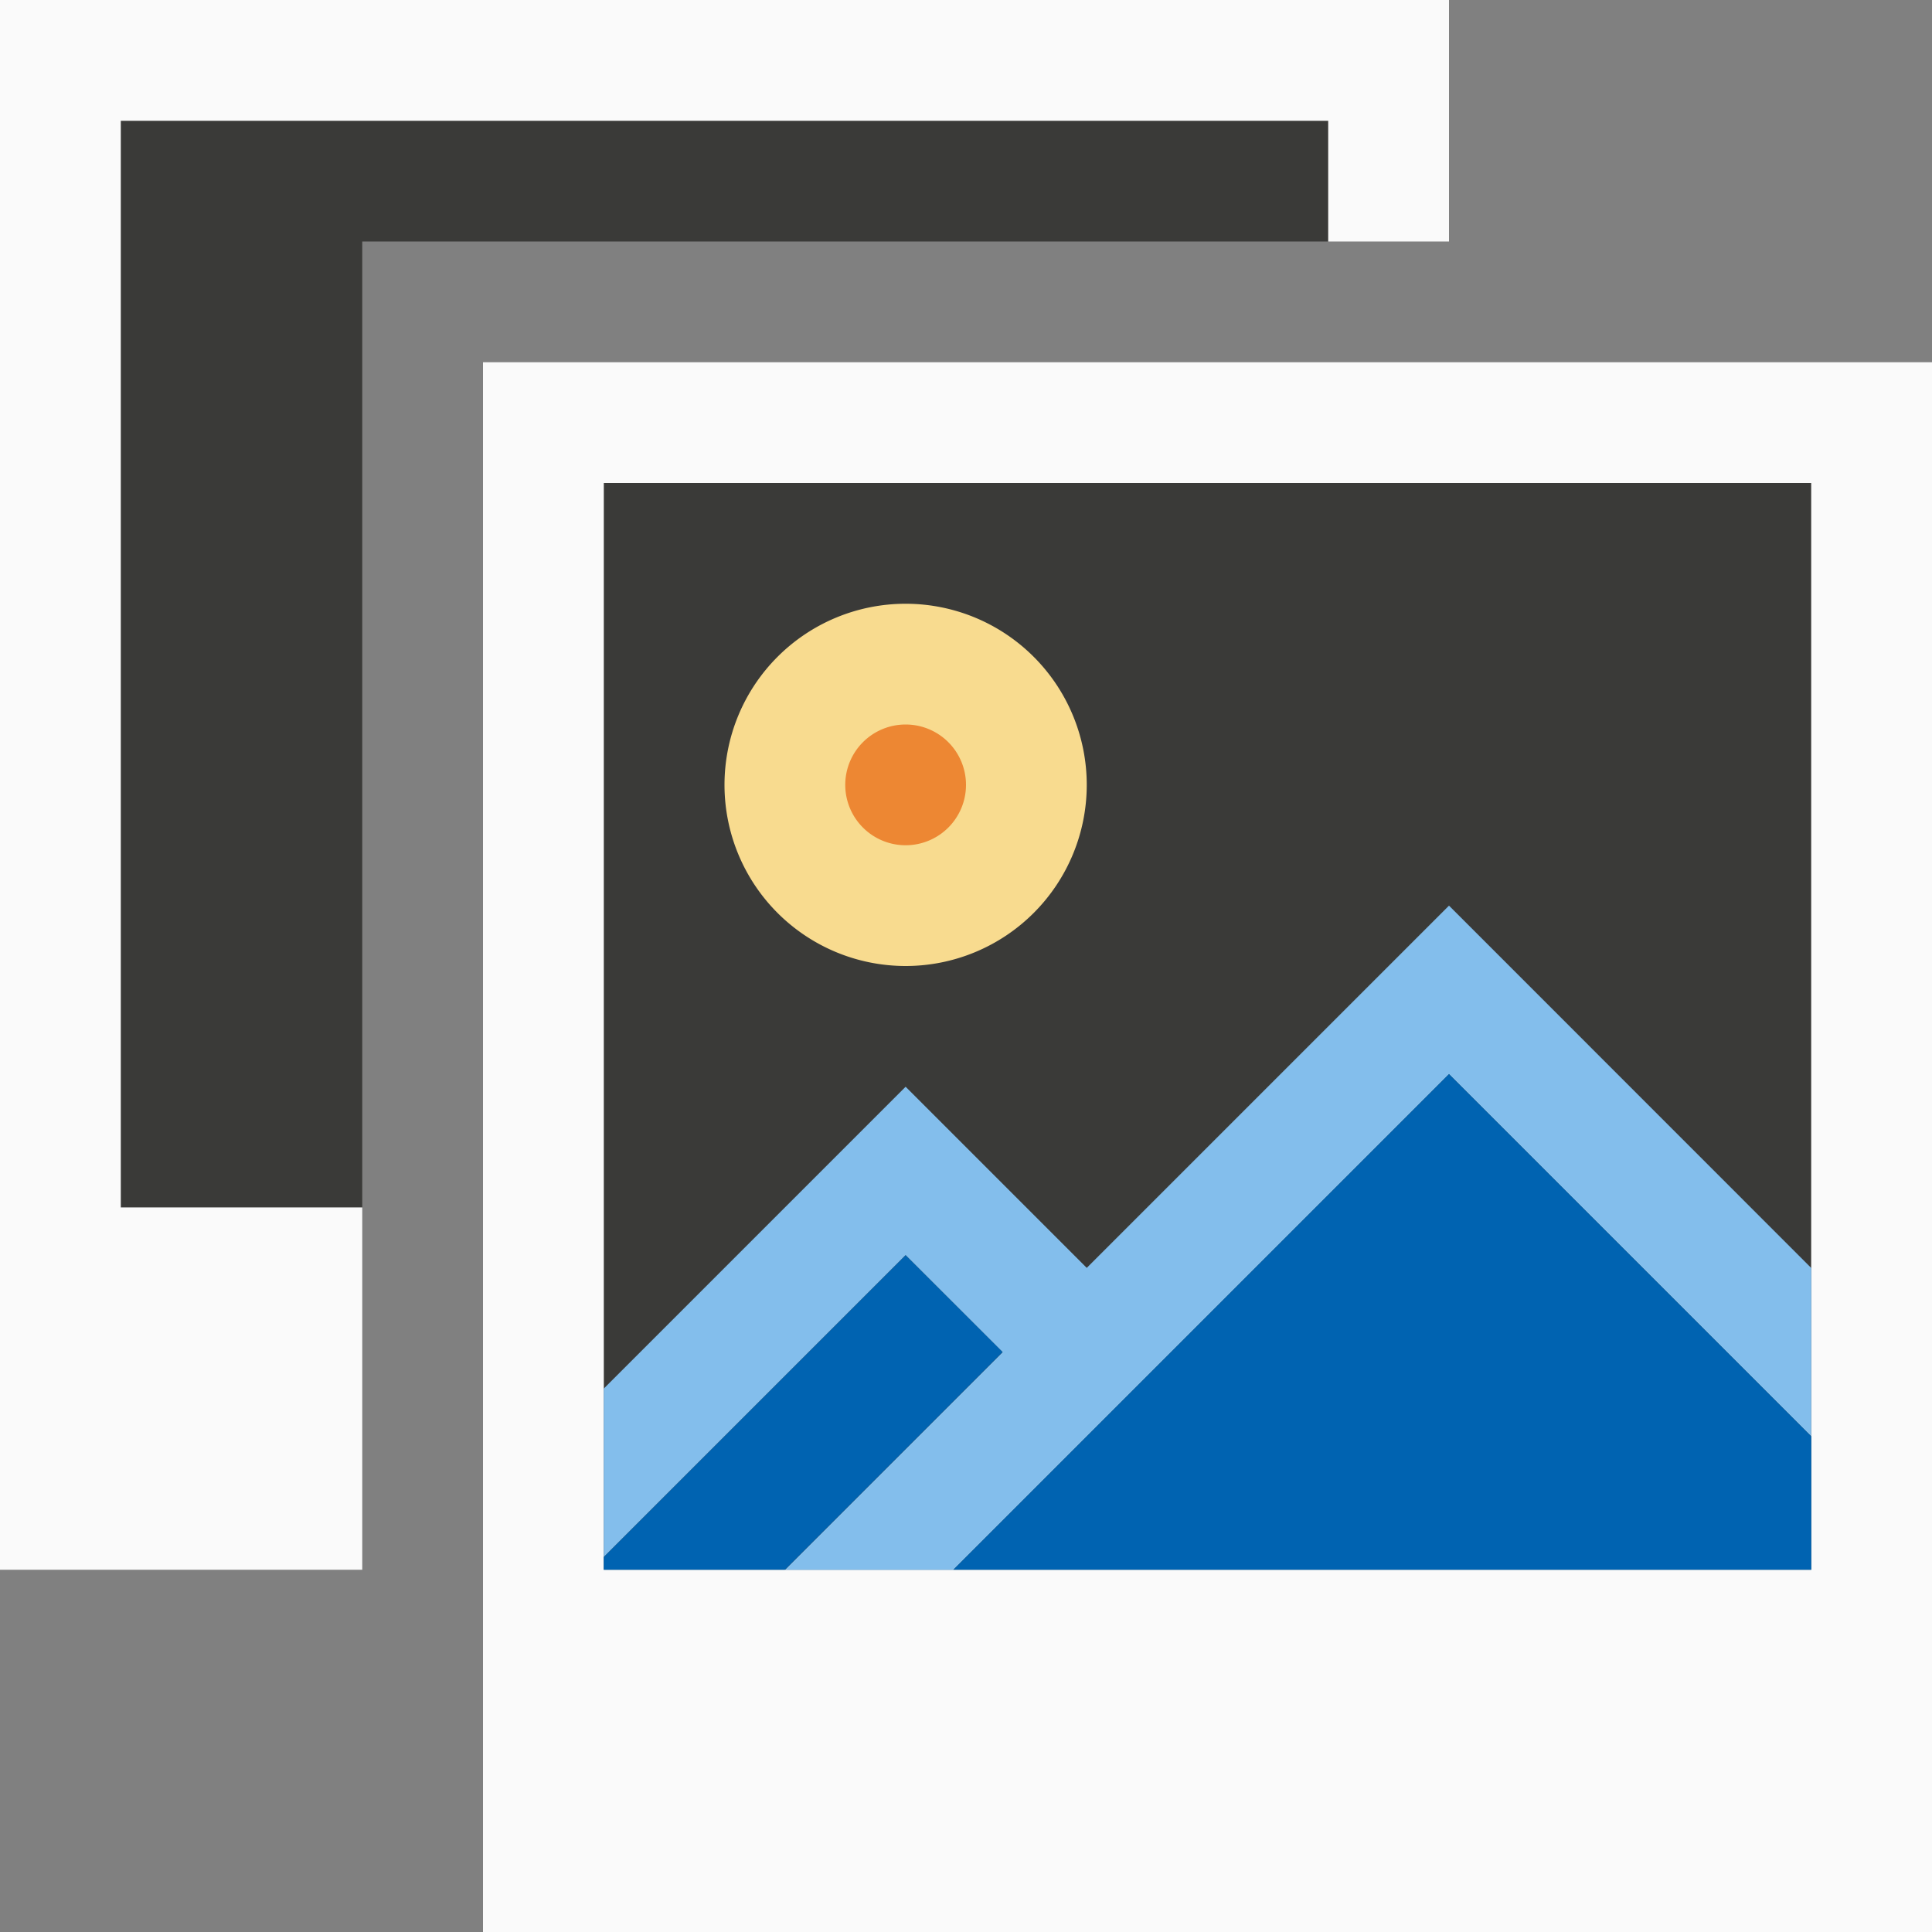 <svg viewBox="0 0 16 16" xmlns="http://www.w3.org/2000/svg"><rect x="0" y="0" width="16" height="16" fill="#808080" stroke="none"/><path d="m1 1v9h2v-8h8v-1z" fill="#3a3a38"/><path d="m0 0v9 1 1.5 1.5h3v-3h-2v-9h10v1h1v-2h-2-1-1z" fill="#fafafa"/><path d="m5 4v9h10v-9z" fill="#3a3a38"/><path d="m4 3v9 1 1.5 1.5h12v-13h-2-1-1zm1 1h10v9h-10z" fill="#fafafa"/><path d="m12 7.5-3 3-1.5-1.5-2.5 2.5v1.395l2.5-2.5.803.803-1.803 1.803h1.395l4.105-4.105 3 3v-1.395z" fill="#83beec" stroke-width=".65"/><path d="m12 8.895-4.105 4.105h7.105v-1.105zm-4.5 1.5-2.5 2.5v.105h1.5l1.803-1.803z" fill="#0063b1" stroke-width=".688"/><g stroke-width=".846"><path d="m9 6.5a1.5 1.5 0 0 1 -1.5 1.5 1.5 1.5 0 0 1 -1.5-1.5 1.5 1.5 0 0 1 1.5-1.5 1.5 1.5 0 0 1 1.5 1.5z" fill="#f8db8f"/><path d="m8 6.5a.5.5 0 0 1 -.5.5.5.5 0 0 1 -.5-.5.5.5 0 0 1 .5-.5.5.5 0 0 1 .5.5z" fill="#ed8733"/></g></svg>